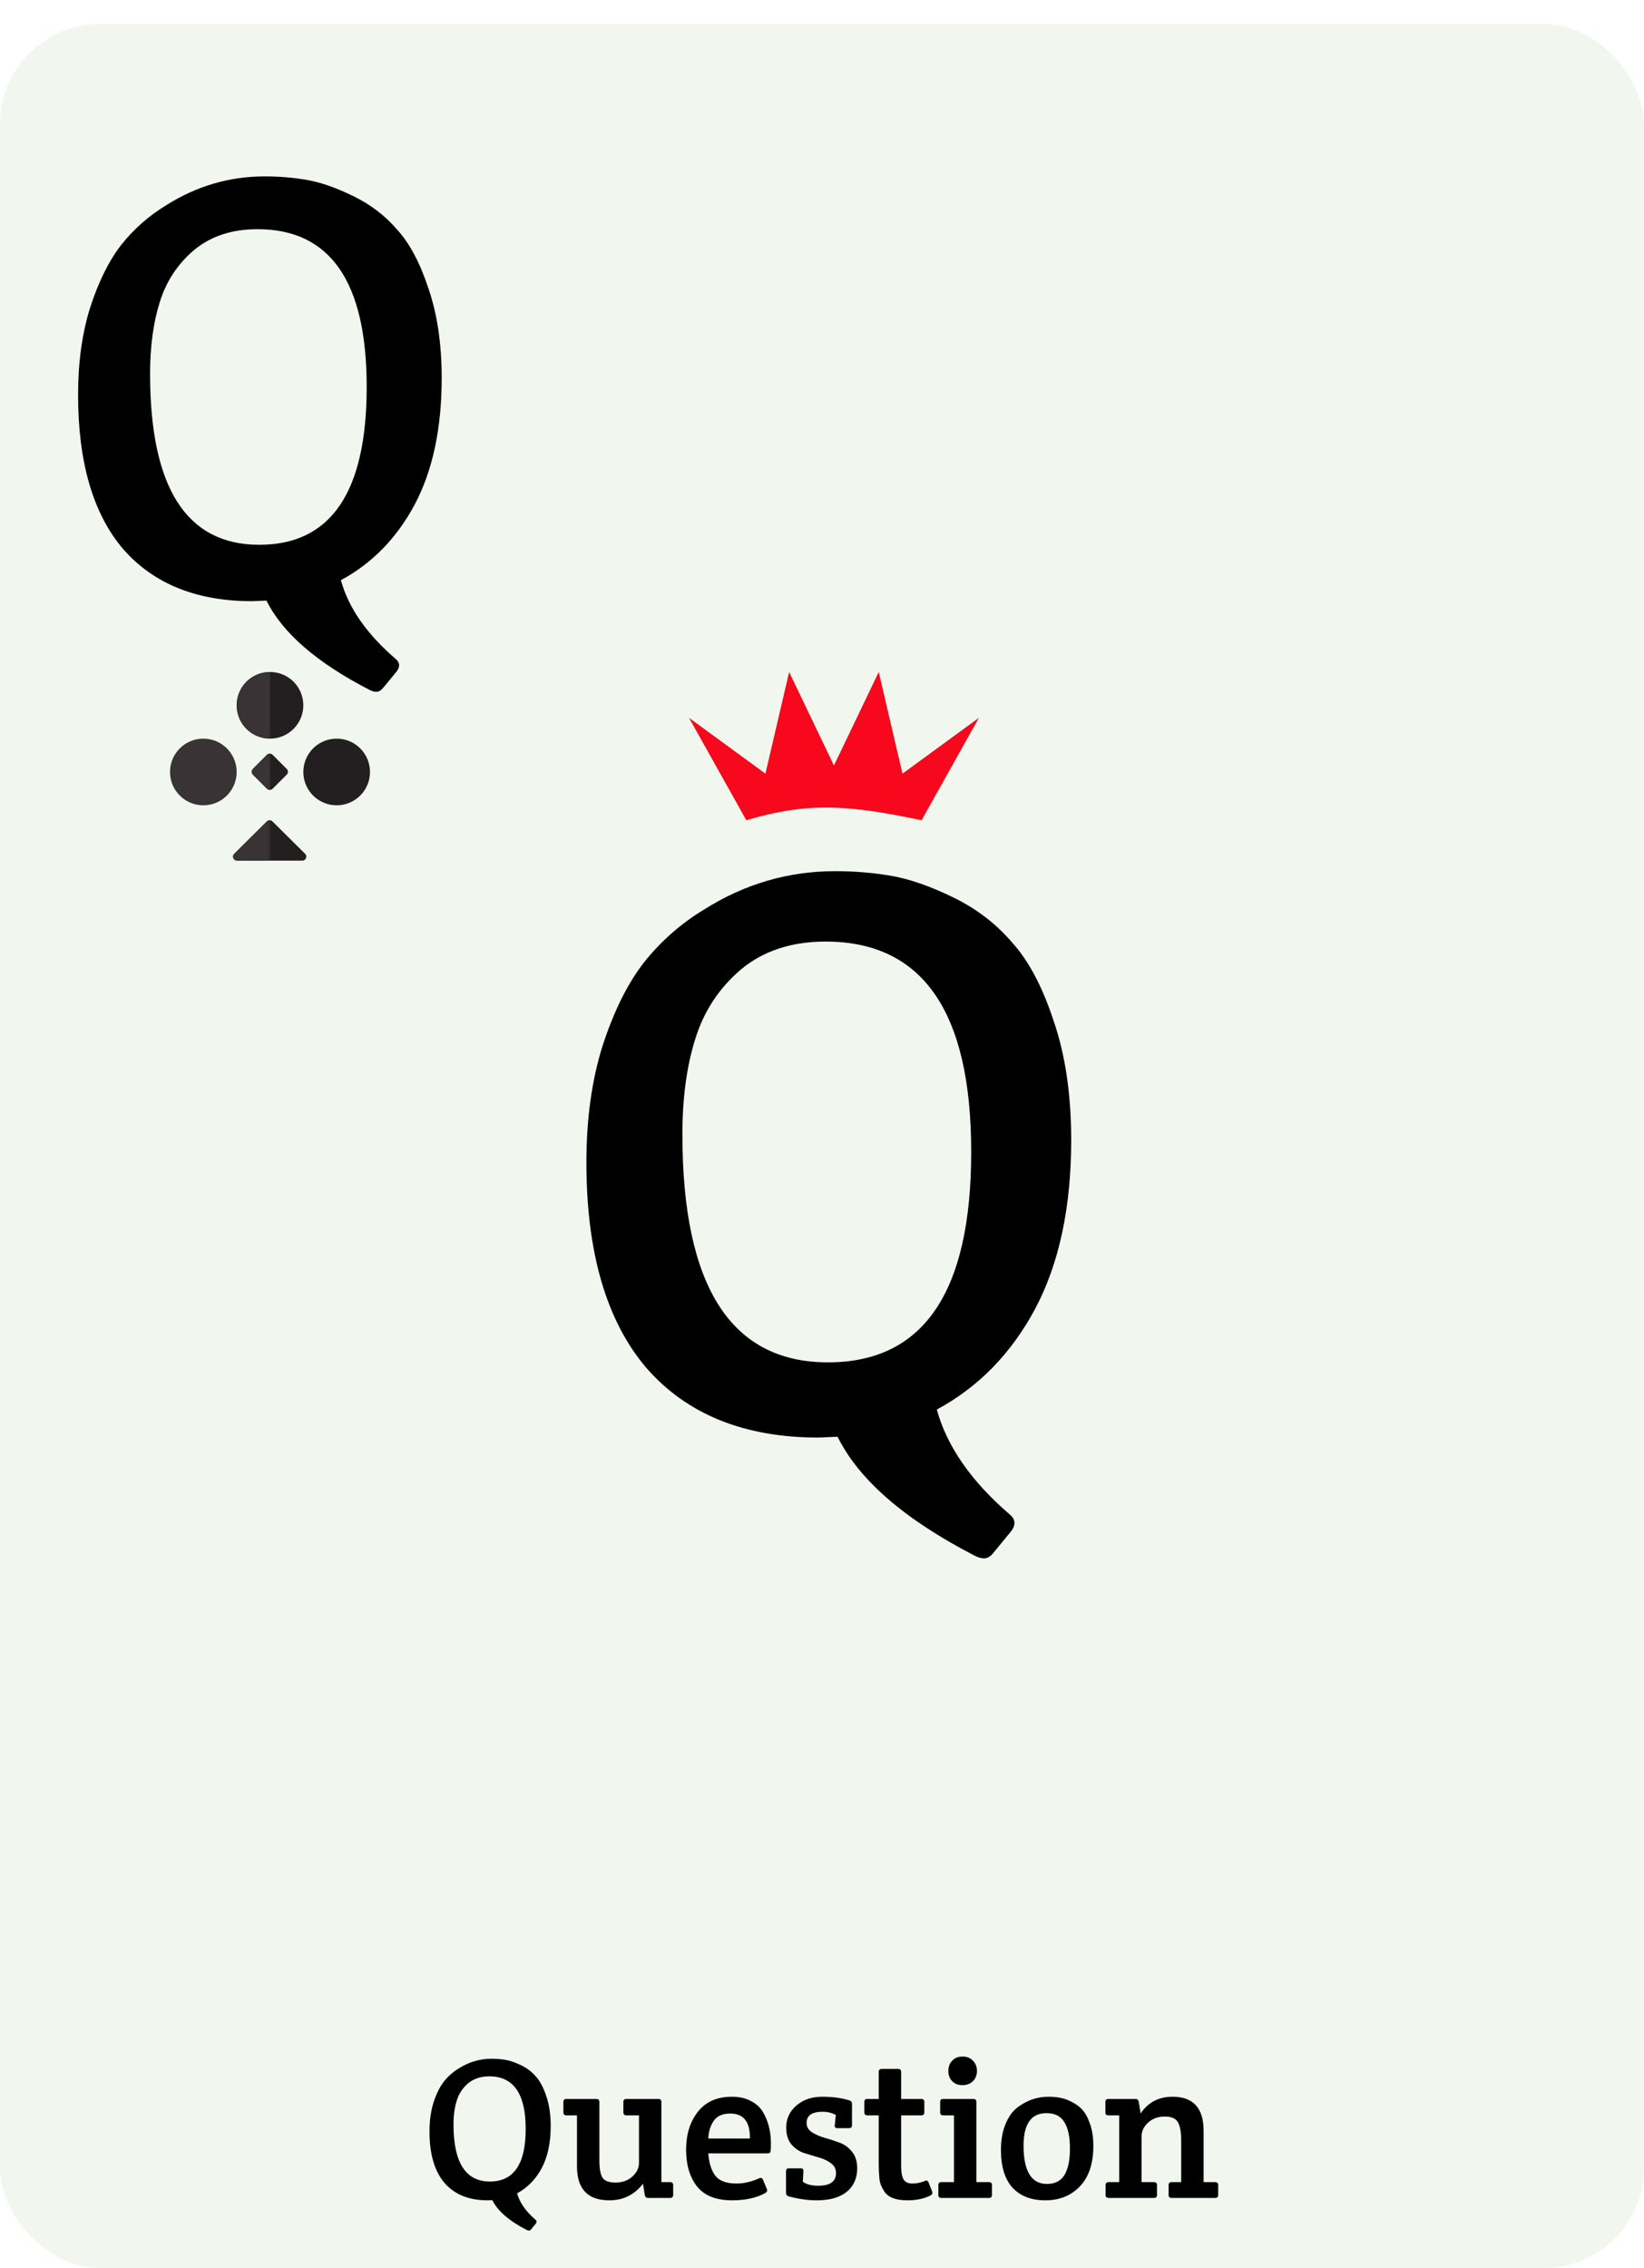 <svg width="822" height="1134" viewBox="0 0 822 1134" fill="none" xmlns="http://www.w3.org/2000/svg">
<rect y="12" width="822" height="1122" rx="50" fill="#F1F7EE"/>
<path d="M246.151 1100.1L243.751 1100.2C234.485 1100.2 227.318 1097.3 222.251 1091.5C217.251 1085.63 214.751 1077.07 214.751 1065.8C214.751 1060.4 215.418 1055.57 216.751 1051.3C218.151 1046.97 219.885 1043.47 221.951 1040.8C224.085 1038.13 226.585 1035.93 229.451 1034.2C234.518 1031 239.985 1029.4 245.851 1029.4C248.318 1029.4 250.685 1029.6 252.951 1030C255.218 1030.4 257.785 1031.3 260.651 1032.7C263.518 1034.1 265.951 1035.97 267.951 1038.3C270.018 1040.57 271.751 1043.83 273.151 1048.1C274.618 1052.37 275.351 1057.33 275.351 1063C275.351 1071.4 273.851 1078.43 270.851 1084.1C267.851 1089.7 263.751 1093.9 258.551 1096.7C259.818 1101.3 262.851 1105.67 267.651 1109.8C268.385 1110.4 268.451 1111.1 267.851 1111.9L265.551 1114.7C265.218 1115.1 264.851 1115.3 264.451 1115.3C264.118 1115.3 263.751 1115.2 263.351 1115C254.551 1110.47 248.818 1105.5 246.151 1100.1ZM244.951 1090.8C256.885 1090.8 262.851 1082.03 262.851 1064.5C262.851 1046.97 256.785 1038.2 244.651 1038.2C240.385 1038.2 236.851 1039.37 234.051 1041.7C231.318 1044.03 229.418 1046.93 228.351 1050.4C227.285 1053.8 226.751 1057.77 226.751 1062.3C226.751 1081.3 232.818 1090.8 244.951 1090.8ZM330.689 1091.1H335.089C336.089 1091.1 336.589 1091.6 336.589 1092.6V1097.5C336.589 1098.5 336.089 1099 335.089 1099H323.889C323.089 1099 322.589 1098.5 322.389 1097.5L321.489 1091.9C317.223 1097.43 311.623 1100.2 304.689 1100.2C293.889 1100.2 288.489 1094.53 288.489 1083.2V1057.7H283.189C282.189 1057.7 281.689 1057.2 281.689 1056.2V1051C281.689 1050 282.189 1049.5 283.189 1049.5H298.189C299.189 1049.5 299.689 1050 299.689 1051V1080.2C299.689 1084.2 300.189 1087.07 301.189 1088.8C302.256 1090.47 304.456 1091.3 307.789 1091.3C311.189 1091.3 313.989 1090.3 316.189 1088.3C318.389 1086.3 319.489 1084.03 319.489 1081.5V1057.7H313.189C312.189 1057.7 311.689 1057.2 311.689 1056.2V1051C311.689 1050 312.189 1049.5 313.189 1049.5H329.189C330.189 1049.5 330.689 1050 330.689 1051V1091.1ZM366.053 1100.2C358.119 1100.2 352.286 1097.9 348.553 1093.3C344.886 1088.63 343.053 1082.5 343.053 1074.9C343.053 1067.23 345.019 1060.9 348.953 1055.9C352.886 1050.9 358.553 1048.4 365.953 1048.4C369.619 1048.4 372.753 1049.1 375.353 1050.5C378.019 1051.83 380.053 1053.67 381.453 1056C384.119 1060.53 385.453 1065.77 385.453 1071.7C385.453 1074.5 385.319 1076.03 385.053 1076.3C384.786 1076.57 384.286 1076.7 383.553 1076.7H354.153C354.486 1081.5 355.653 1085.23 357.653 1087.9C359.719 1090.5 363.253 1091.8 368.253 1091.8C371.919 1091.8 375.686 1090.93 379.553 1089.2C380.486 1088.73 381.153 1089 381.553 1090L383.453 1094.6C383.786 1095.4 383.486 1096.07 382.553 1096.6C378.153 1099 372.653 1100.2 366.053 1100.2ZM354.153 1069.3H374.953C375.086 1060.97 371.819 1056.8 365.153 1056.8C361.219 1056.8 358.419 1058.07 356.753 1060.6C355.153 1063.07 354.286 1065.97 354.153 1069.3ZM393.102 1063.8C393.102 1059.4 394.802 1055.73 398.202 1052.8C401.602 1049.87 405.902 1048.4 411.102 1048.4C416.302 1048.4 420.802 1049 424.602 1050.2C425.535 1050.47 426.002 1051.07 426.002 1052V1062.6C426.002 1063.6 425.502 1064.1 424.502 1064.1H418.702C417.635 1064.1 417.202 1063.6 417.402 1062.6L417.902 1057.5C415.902 1056.43 413.702 1055.9 411.302 1055.9C405.969 1055.9 403.302 1057.77 403.302 1061.5C403.302 1063.43 404.169 1064.97 405.902 1066.1C407.635 1067.23 409.735 1068.17 412.202 1068.9C414.669 1069.57 417.135 1070.37 419.602 1071.3C422.135 1072.17 424.269 1073.7 426.002 1075.9C427.735 1078.03 428.602 1080.77 428.602 1084.1C428.602 1089.17 426.835 1093.13 423.302 1096C419.769 1098.8 414.802 1100.2 408.402 1100.2C403.935 1100.2 399.235 1099.53 394.302 1098.2C393.435 1097.93 393.002 1097.3 393.002 1096.3V1085.7C393.002 1084.7 393.502 1084.2 394.502 1084.2H400.302C401.302 1084.2 401.769 1084.7 401.702 1085.7L401.402 1090.9C403.202 1092.23 405.769 1092.9 409.102 1092.9C415.035 1092.9 418.002 1090.8 418.002 1086.6C418.002 1084.47 417.135 1082.8 415.402 1081.6C413.735 1080.33 411.669 1079.37 409.202 1078.7C406.802 1078.03 404.369 1077.3 401.902 1076.5C399.435 1075.63 397.335 1074.17 395.602 1072.1C393.935 1069.97 393.102 1067.2 393.102 1063.8ZM450.566 1057.7V1082.9C450.566 1086.03 450.966 1088.3 451.766 1089.7C452.566 1091.1 454.066 1091.8 456.266 1091.8C458.466 1091.8 460.599 1091.33 462.666 1090.4C463.399 1090.13 463.933 1090.4 464.266 1091.2L466.066 1095.8C466.133 1096 466.166 1096.3 466.166 1096.7C466.166 1097.03 465.833 1097.4 465.166 1097.8C461.966 1099.4 458.166 1100.2 453.766 1100.2C447.833 1100.2 443.933 1098.67 442.066 1095.6C440.733 1093.6 439.966 1091.67 439.766 1089.8C439.499 1087.27 439.366 1084.6 439.366 1081.8V1057.7H433.666C432.666 1057.7 432.166 1057.2 432.166 1056.2V1051C432.166 1050 432.666 1049.5 433.666 1049.5H439.366V1036C439.366 1035 439.866 1034.5 440.866 1034.5H449.066C450.066 1034.5 450.566 1035 450.566 1036V1049.5H460.666C461.666 1049.5 462.166 1050 462.166 1051V1056.2C462.166 1057.2 461.666 1057.7 460.666 1057.7H450.566ZM488.18 1091.1H494.48C495.48 1091.1 495.98 1091.6 495.98 1092.6V1097.5C495.98 1098.5 495.48 1099 494.48 1099H470.68C469.68 1099 469.18 1098.5 469.18 1097.5V1092.6C469.18 1091.6 469.68 1091.1 470.68 1091.1C470.68 1091.1 472.78 1091.1 476.98 1091.1V1057.7H471.58C470.58 1057.7 470.08 1057.2 470.08 1056.2V1051C470.08 1050 470.58 1049.5 471.58 1049.5H486.68C487.68 1049.5 488.18 1050 488.18 1051V1091.1ZM476.08 1040.6C474.813 1039.27 474.18 1037.57 474.18 1035.5C474.18 1033.43 474.813 1031.73 476.08 1030.4C477.413 1029 479.147 1028.3 481.28 1028.3C483.48 1028.3 485.213 1029 486.48 1030.4C487.813 1031.73 488.48 1033.43 488.48 1035.5C488.48 1037.57 487.813 1039.27 486.48 1040.6C485.147 1041.93 483.38 1042.6 481.18 1042.6C479.047 1042.6 477.347 1041.93 476.08 1040.6ZM500.475 1075C500.475 1070 501.241 1065.67 502.775 1062C504.308 1058.33 506.308 1055.57 508.775 1053.7C513.508 1050.17 518.641 1048.4 524.175 1048.4C528.241 1048.4 531.675 1049.03 534.475 1050.3C537.275 1051.57 539.441 1053.03 540.975 1054.7C542.575 1056.37 543.908 1058.77 544.975 1061.9C546.108 1065.03 546.675 1068.7 546.675 1072.9C546.675 1081.83 544.408 1088.63 539.875 1093.3C535.408 1097.9 529.675 1100.2 522.675 1100.2C515.675 1100.2 510.208 1098.1 506.275 1093.9C502.408 1089.63 500.475 1083.33 500.475 1075ZM523.475 1092C527.475 1092 530.375 1090.53 532.175 1087.6C534.041 1084.6 534.975 1080.17 534.975 1074.3C534.975 1068.43 534.041 1064.03 532.175 1061.1C530.375 1058.1 527.408 1056.6 523.275 1056.6C515.608 1056.6 511.775 1062 511.775 1072.8C511.775 1085.6 515.675 1092 523.475 1092ZM552.697 1056.3V1051C552.697 1050 553.197 1049.5 554.197 1049.5H567.797C568.664 1049.5 569.197 1050 569.397 1051L570.297 1056.8C574.031 1051.2 579.364 1048.4 586.297 1048.4C596.631 1048.4 601.797 1054.07 601.797 1065.4V1091.1H607.597C608.597 1091.1 609.097 1091.6 609.097 1092.6V1097.5C609.097 1098.5 608.597 1099 607.597 1099H585.797C584.797 1099 584.297 1098.5 584.297 1097.5V1092.6C584.297 1091.6 584.797 1091.1 585.797 1091.1H590.597V1070.4C590.597 1066.2 590.064 1063.13 588.997 1061.2C587.931 1059.27 585.731 1058.3 582.397 1058.3C579.064 1058.3 576.297 1059.3 574.097 1061.3C571.897 1063.3 570.797 1065.57 570.797 1068.1V1091.1H576.997C577.997 1091.1 578.497 1091.6 578.497 1092.6V1097.5C578.497 1098.5 577.997 1099 576.997 1099H554.297C553.297 1099 552.797 1098.5 552.797 1097.5V1092.6C552.797 1091.6 553.297 1091.1 554.297 1091.1H559.597V1057.7H554.197C553.197 1057.7 552.697 1057.23 552.697 1056.3Z" fill="black"/>
<path d="M133.243 300.3L126.043 300.6C98.243 300.6 76.743 291.9 61.543 274.5C46.543 256.9 39.043 231.2 39.043 197.4C39.043 181.2 41.043 166.7 45.043 153.9C49.243 140.9 54.443 130.4 60.643 122.4C67.043 114.4 74.543 107.8 83.143 102.6C98.343 93 114.743 88.2 132.343 88.2C139.743 88.2 146.843 88.8 153.643 90C160.443 91.2 168.143 93.9 176.743 98.1C185.343 102.3 192.643 107.9 198.643 114.9C204.843 121.7 210.043 131.5 214.243 144.3C218.643 157.1 220.843 172 220.843 189C220.843 214.2 216.343 235.3 207.343 252.3C198.343 269.1 186.043 281.7 170.443 290.1C174.243 303.9 183.343 317 197.743 329.4C199.943 331.2 200.143 333.3 198.343 335.7L191.443 344.1C190.443 345.3 189.343 345.9 188.143 345.9C187.143 345.9 186.043 345.6 184.843 345C158.443 331.4 141.243 316.5 133.243 300.3ZM129.643 272.4C165.443 272.4 183.343 246.1 183.343 193.5C183.343 140.9 165.143 114.6 128.743 114.6C115.943 114.6 105.343 118.1 96.943 125.1C88.743 132.1 83.043 140.8 79.843 151.2C76.643 161.4 75.043 173.3 75.043 186.9C75.043 243.9 93.243 272.4 129.643 272.4Z" fill="black"/>
<path d="M418.8 718.4L409.2 718.8C372.133 718.8 343.467 707.2 323.2 684C303.2 660.533 293.2 626.267 293.2 581.2C293.2 559.6 295.867 540.267 301.2 523.2C306.8 505.867 313.733 491.867 322 481.2C330.533 470.533 340.533 461.733 352 454.8C372.267 442 394.133 435.6 417.6 435.6C427.467 435.6 436.933 436.4 446 438C455.067 439.6 465.333 443.2 476.8 448.8C488.267 454.4 498 461.867 506 471.2C514.267 480.267 521.2 493.333 526.8 510.4C532.667 527.467 535.6 547.333 535.6 570C535.6 603.6 529.6 631.733 517.6 654.4C505.6 676.8 489.2 693.6 468.4 704.8C473.467 723.2 485.6 740.667 504.8 757.2C507.733 759.6 508 762.4 505.6 765.6L496.4 776.8C495.067 778.4 493.6 779.2 492 779.2C490.667 779.2 489.2 778.8 487.6 778C452.4 759.867 429.467 740 418.8 718.4ZM414 681.2C461.733 681.2 485.6 646.133 485.6 576C485.6 505.867 461.333 470.8 412.8 470.8C395.733 470.8 381.6 475.467 370.4 484.8C359.467 494.133 351.867 505.733 347.6 519.6C343.333 533.2 341.2 549.067 341.2 567.2C341.2 643.2 365.467 681.2 414 681.2Z" fill="black"/>
<path d="M344.492 358.908L373.155 410.127C404.028 401.024 423.706 402.349 460.794 410.127L489.456 358.909L451.238 386.835L439.377 336L416.974 382.745L394.571 336L382.71 386.834L344.492 358.908Z" fill="#F7081D"/>
<path d="M133.425 410.731L117.114 426.913C115.846 428.171 116.737 430.333 118.523 430.333H151.145C152.93 430.333 153.821 428.171 152.553 426.913L136.242 410.731C135.462 409.957 134.205 409.957 133.425 410.731Z" fill="#231F20"/>
<circle cx="101.667" cy="386" r="16.667" fill="#393335"/>
<circle cx="168.333" cy="386" r="16.667" fill="#231F20"/>
<path d="M133.485 377.414C134.266 376.633 135.533 376.633 136.314 377.414L143.385 384.485C144.166 385.266 144.166 386.533 143.385 387.314L136.314 394.385C135.533 395.166 134.266 395.166 133.485 394.385L126.414 387.314C125.633 386.533 125.633 385.266 126.414 384.485L133.485 377.414Z" fill="#231F20"/>
<mask id="mask0_1023_5005" style="mask-type:alpha" maskUnits="userSpaceOnUse" x="125" y="376" width="10" height="20">
<rect x="125.667" y="376.666" width="9.333" height="18.667" fill="#D9D9D9"/>
</mask>
<g mask="url(#mask0_1023_5005)">
<rect x="134.899" y="376" width="14" height="14" rx="2" transform="rotate(45 134.899 376)" fill="#393335"/>
</g>
<circle cx="135" cy="352.667" r="16.667" fill="#231F20"/>
<mask id="mask1_1023_5005" style="mask-type:alpha" maskUnits="userSpaceOnUse" x="118" y="336" width="17" height="34">
<rect x="118.332" y="336" width="16.667" height="33.333" fill="#D9D9D9"/>
</mask>
<g mask="url(#mask1_1023_5005)">
<circle cx="134.999" cy="352.667" r="16.667" fill="#393335"/>
</g>
<mask id="mask2_1023_5005" style="mask-type:alpha" maskUnits="userSpaceOnUse" x="115" y="409" width="20" height="22">
<rect x="115.447" y="409.743" width="19.274" height="20.67" fill="#D9D9D9"/>
</mask>
<g mask="url(#mask2_1023_5005)">
<path d="M133.425 410.731L117.114 426.913C115.846 428.171 116.737 430.333 118.523 430.333H151.145C152.93 430.333 153.821 428.171 152.553 426.913L136.242 410.731C135.462 409.957 134.205 409.957 133.425 410.731Z" fill="#393335"/>
</g>
</svg>
